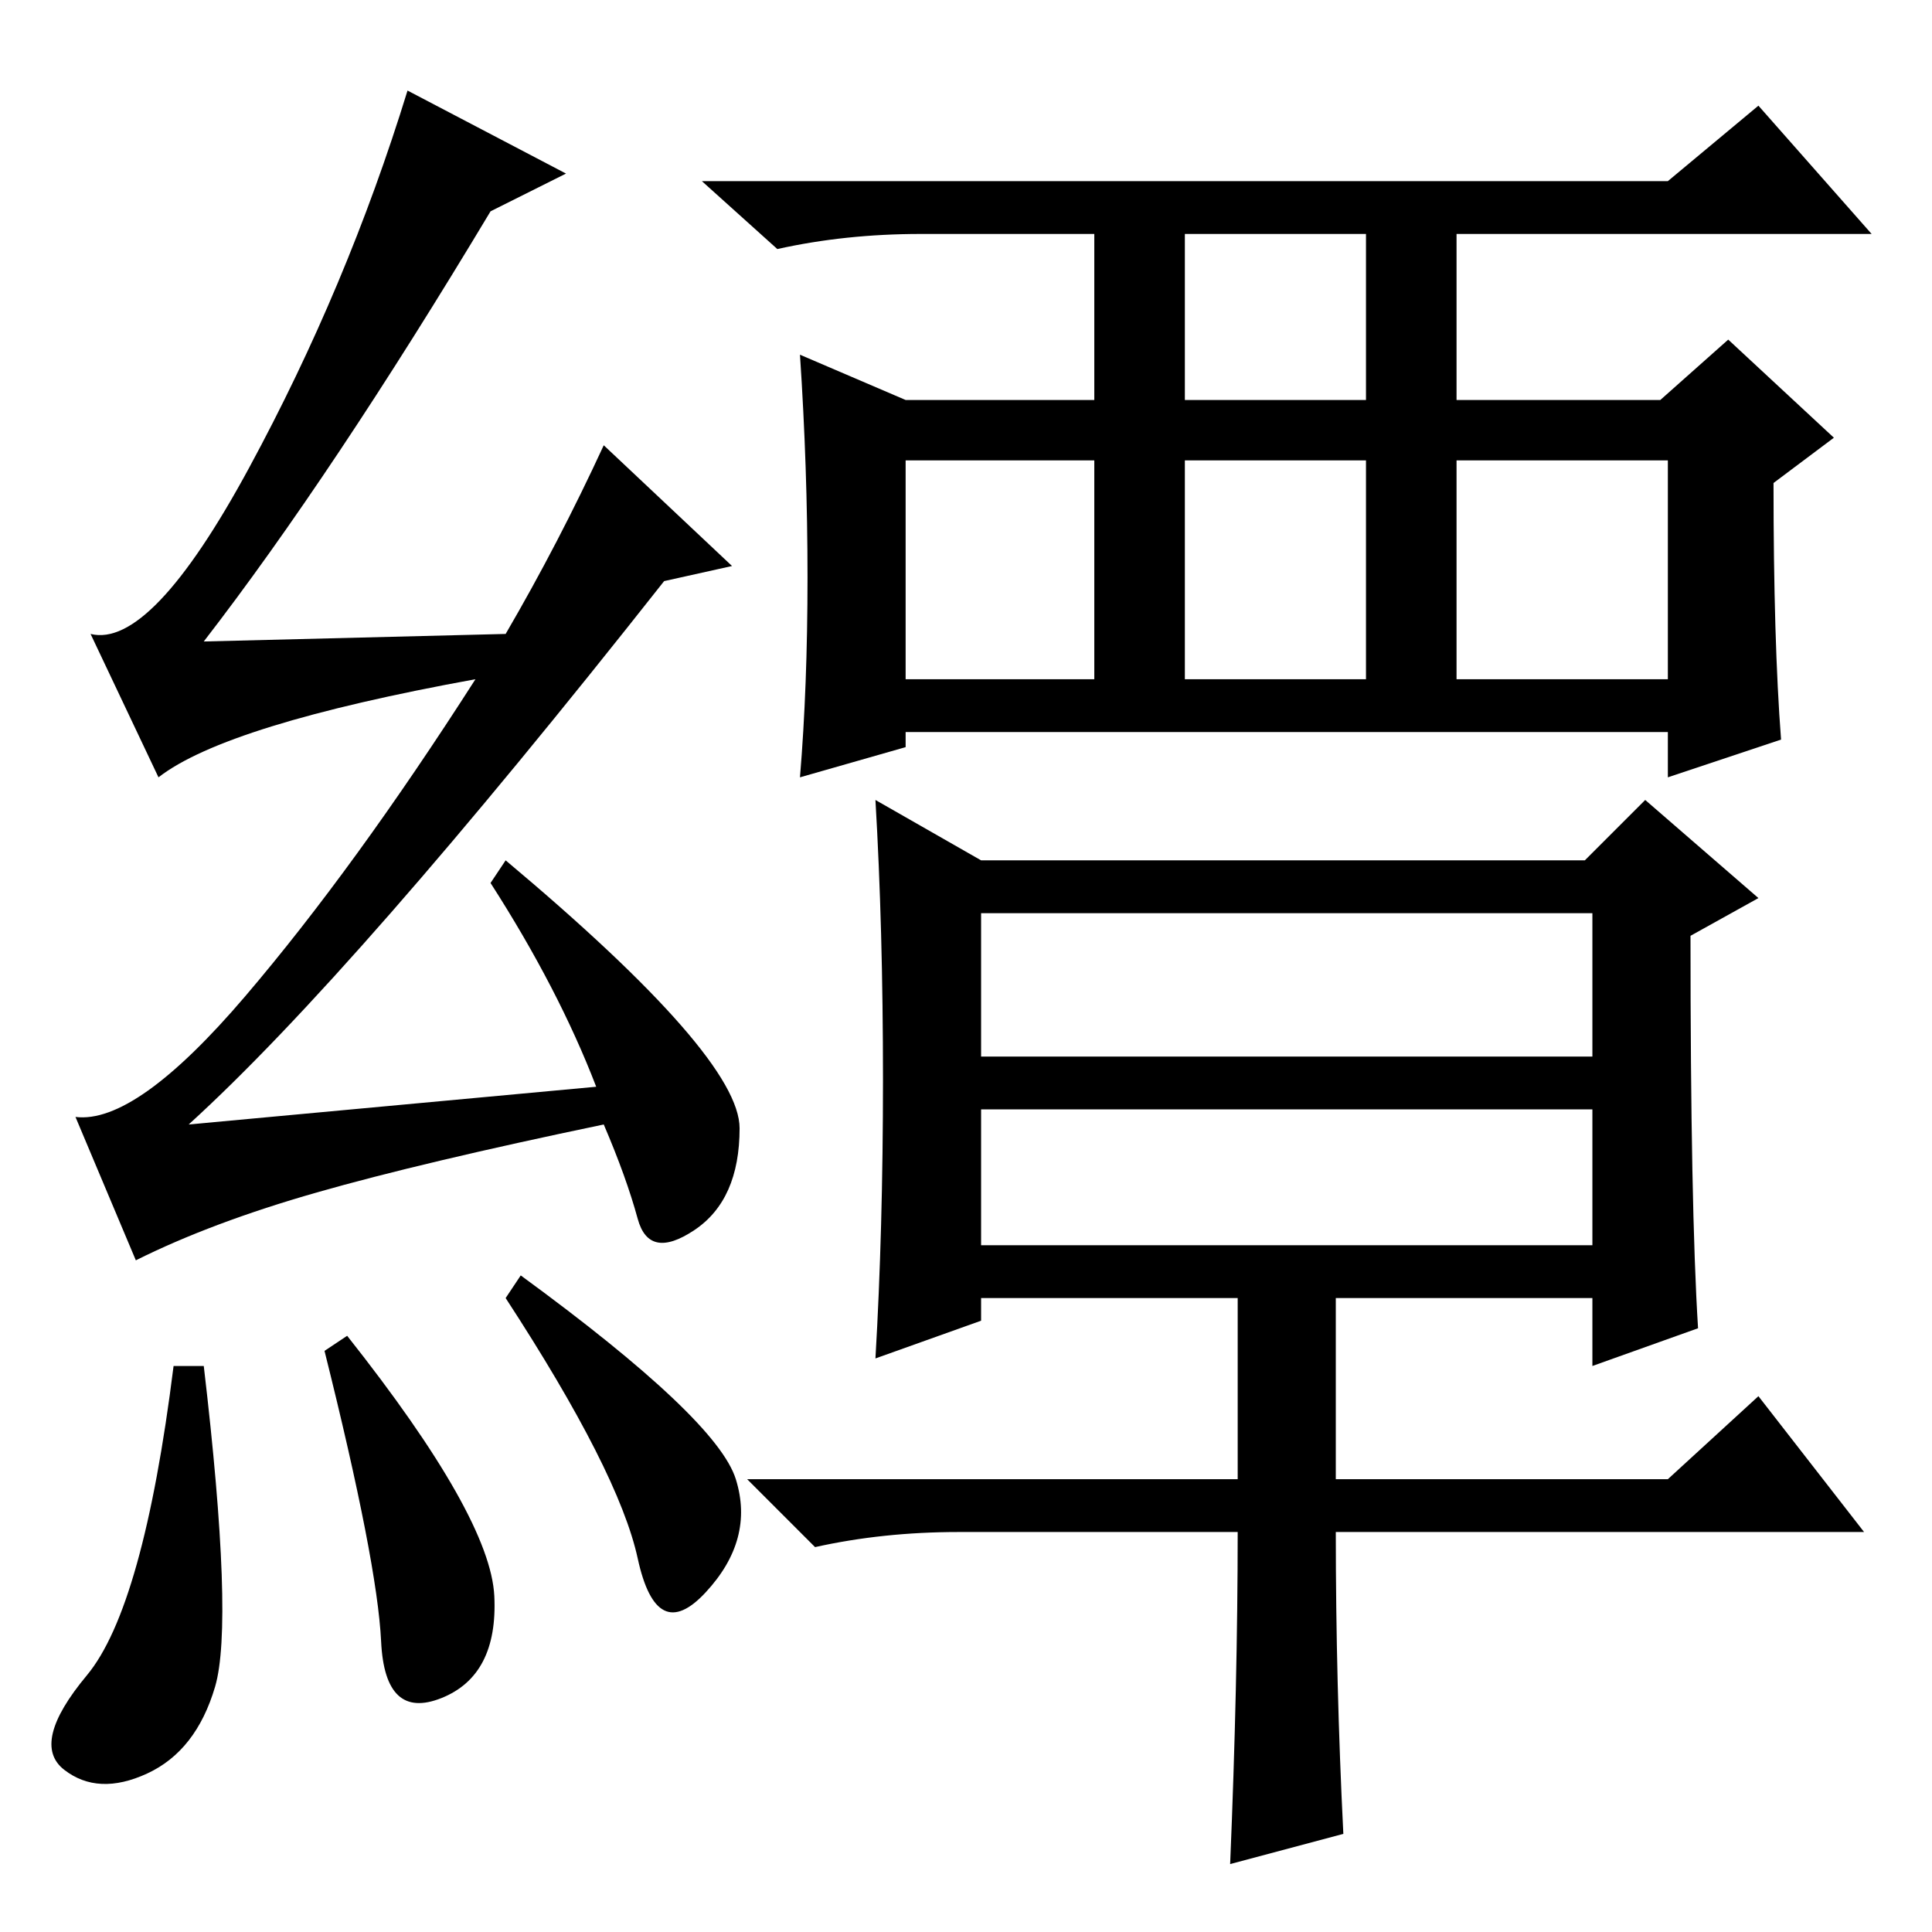 <?xml version="1.0" standalone="no"?>
<!DOCTYPE svg PUBLIC "-//W3C//DTD SVG 1.1//EN" "http://www.w3.org/Graphics/SVG/1.1/DTD/svg11.dtd" >
<svg xmlns="http://www.w3.org/2000/svg" xmlns:xlink="http://www.w3.org/1999/xlink" version="1.1" viewBox="0 -36 256 256">
  <g transform="matrix(1 0 0 -1 0 220)">
   <path fill="currentColor"
d="M157 203h24v22h-24v-22zM157 166h24v29h-24v-29zM120 166h25v29h-25v-29zM193 166h28v29h-28v-29zM236 158l-15 -5v6h-101v-2l-14 -4q1 12 1 26.5t-1 29.5l14 -6h25v22h-23q-10 0 -19 -2l-10 9h128l12 10l15 -17h-55v-22h27l9 8l14 -13l-8 -6q0 -21 1 -34zM130 116h81v19
h-81v-19zM130 91h81v18h-81v-18zM117 113q0 20 -1 37l14 -8h80l8 8l15 -13l-9 -5q0 -36 1 -52l-14 -5v9h-34v-24h44l12 11l14 -18h-70q0 -20 1 -40l-15 -4q1 24 1 44h-37q-10 0 -19 -2l-9 9h65v24h-34v-3l-14 -5q1 17 1 37zM27 75q4 -34 1.5 -42.5t-9 -11.5t-11 0.5t3 12.5
t11.5 41h4zM43 77l3 2q19 -24 19.5 -34.5t-7 -13.5t-8 7.5t-7.5 38.5zM69 87q26 -19 28.5 -27t-4 -15t-9 4.5t-17.5 34.5zM65 228q-21 -35 -38 -57l40 1q7 12 13 25l17 -16l-9 -2q-41 -52 -63 -72l54 5q-5 13 -14 27l2 3q31 -26 31 -35.5t-6 -13.5t-7.5 1.5t-4.5 12.5
q-24 -5 -38 -9t-24 -9l-8 19q8 -1 22.5 16t30.5 42q-33 -6 -42 -13l-9 19q8 -2 21 22t21 50l21 -11z" />
  </g>

</svg>
